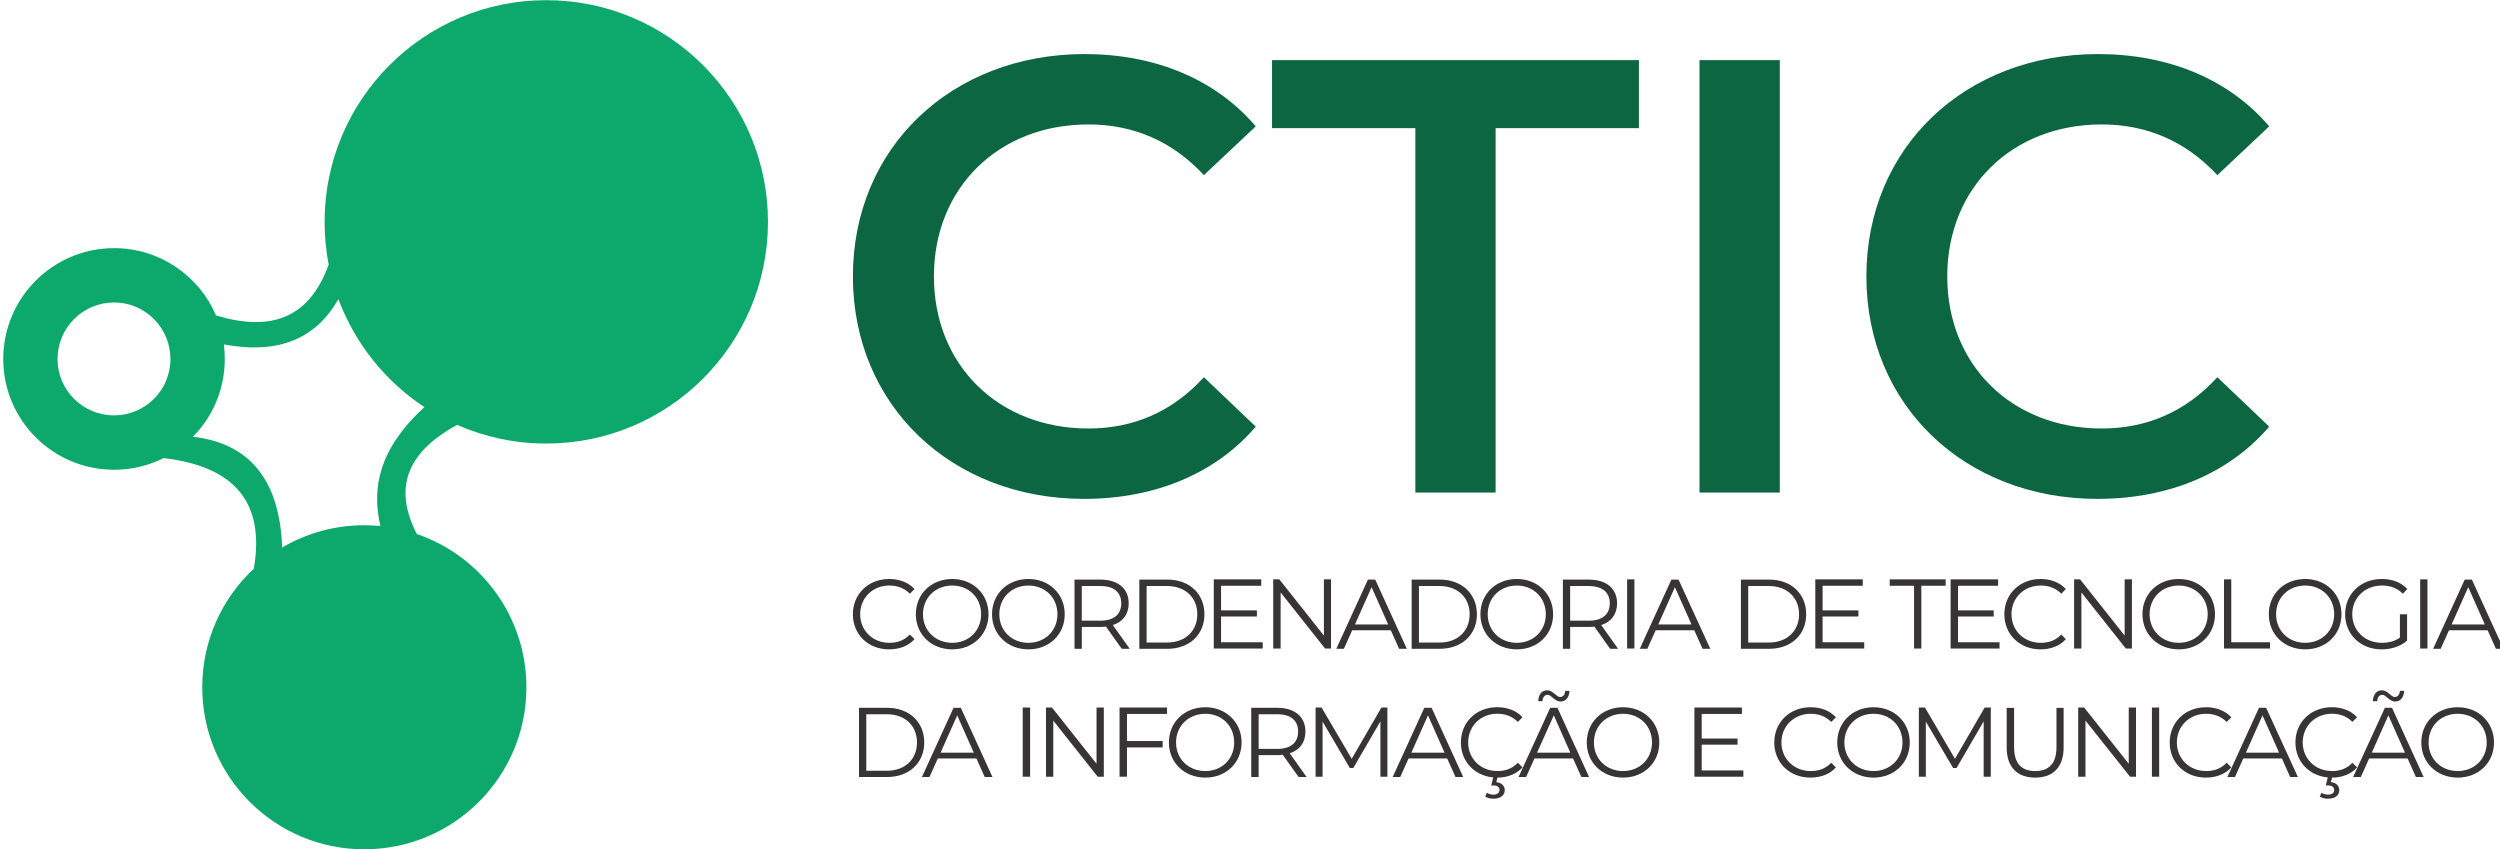 <?xml version="1.0" encoding="UTF-8" standalone="no"?>
<!-- Created with Inkscape (http://www.inkscape.org/) -->

<svg
   width="328.855mm"
   height="111.681mm"
   viewBox="0 0 328.855 111.681"
   version="1.1"
   id="svg1"
   xml:space="preserve"
   xmlns="http://www.w3.org/2000/svg"
   xmlns:svg="http://www.w3.org/2000/svg"><defs
     id="defs1" /><g
     id="layer1"
     transform="translate(-877.418,352.549)"><g
       id="g85-4"
       transform="matrix(3.934,0,0,3.934,-2433.343,-509.933)"><path
         fill="#373435"
         fill-rule="nonzero"
         d="m 871.303,61.719 c 0.341,0 0.648,-0.112 0.853,-0.341 L 871.999,61.222 c -0.19,0.2 -0.419,0.278 -0.687,0.278 -0.555,0 -0.974,-0.409 -0.974,-0.955 0,-0.551 0.419,-0.96 0.974,-0.96 0.268,0 0.497,0.083 0.687,0.273 l 0.156,-0.156 c -0.205,-0.224 -0.512,-0.336 -0.848,-0.336 -0.697,0 -1.213,0.502 -1.213,1.179 0,0.677 0.516,1.174 1.208,1.174 z"
         id="path39-9"
         style="clip-rule:evenodd;stroke-width:0.487;image-rendering:optimizeQuality;shape-rendering:geometricPrecision;text-rendering:geometricPrecision" /><path
         id="path40-0"
         fill="#373435"
         fill-rule="nonzero"
         d="m 873.417,61.719 c 0.692,0 1.213,-0.497 1.213,-1.174 0,-0.677 -0.521,-1.179 -1.213,-1.179 -0.702,0 -1.218,0.502 -1.218,1.179 0,0.672 0.516,1.174 1.218,1.174 z m 0,-0.219 c -0.56,0 -0.979,-0.404 -0.979,-0.955 0,-0.555 0.419,-0.96 0.979,-0.96 0.555,0 0.965,0.404 0.965,0.96 0,0.551 -0.409,0.955 -0.965,0.955 z"
         style="clip-rule:evenodd;stroke-width:0.487;image-rendering:optimizeQuality;shape-rendering:geometricPrecision;text-rendering:geometricPrecision" /><path
         id="path41-2"
         fill="#373435"
         fill-rule="nonzero"
         d="m 875.965,61.719 c 0.697,0 1.213,-0.497 1.213,-1.174 0,-0.677 -0.516,-1.179 -1.213,-1.179 -0.702,0 -1.218,0.502 -1.218,1.179 0,0.672 0.516,1.174 1.218,1.174 z m 0,-0.219 c -0.56,0 -0.974,-0.404 -0.974,-0.955 0,-0.555 0.414,-0.96 0.974,-0.96 0.555,0 0.969,0.404 0.969,0.96 0,0.551 -0.414,0.955 -0.969,0.955 z"
         style="clip-rule:evenodd;stroke-width:0.487;image-rendering:optimizeQuality;shape-rendering:geometricPrecision;text-rendering:geometricPrecision" /><path
         id="path42-0"
         fill="#373435"
         fill-rule="nonzero"
         d="m 879.351,61.7 -0.565,-0.794 c 0.336,-0.107 0.531,-0.361 0.531,-0.726 0,-0.497 -0.361,-0.794 -0.945,-0.794 h -0.867 v 2.314 h 0.244 v -0.731 h 0.624 c 0.063,0 0.122,-0.005 0.185,-0.01 l 0.526,0.741 z m -0.989,-0.94 h -0.614 v -1.159 h 0.614 c 0.463,0 0.706,0.209 0.706,0.58 0,0.365 -0.244,0.58 -0.706,0.58 z"
         style="clip-rule:evenodd;stroke-width:0.487;image-rendering:optimizeQuality;shape-rendering:geometricPrecision;text-rendering:geometricPrecision" /><path
         id="path43-1"
         fill="#373435"
         fill-rule="nonzero"
         d="m 879.672,61.7 h 0.94 c 0.741,0 1.237,-0.477 1.237,-1.155 0,-0.682 -0.497,-1.159 -1.237,-1.159 h -0.94 z m 0.244,-0.209 v -1.89 h 0.682 c 0.614,0 1.013,0.39 1.013,0.945 0,0.555 -0.399,0.945 -1.013,0.945 z"
         style="clip-rule:evenodd;stroke-width:0.487;image-rendering:optimizeQuality;shape-rendering:geometricPrecision;text-rendering:geometricPrecision" /><polygon
         id="polygon43-9"
         fill="#373435"
         fill-rule="nonzero"
         points="90.13,46.12 87.67,46.12 87.67,44.43 90.43,44.43 90.43,43.99 87.17,43.99 87.17,48.74 90.53,48.74 90.53,48.31 87.67,48.31 87.67,46.54 90.13,46.54 "
         transform="matrix(0.487,0,0,0.487,839.71,37.955)"
         style="clip-rule:evenodd;image-rendering:optimizeQuality;shape-rendering:geometricPrecision;text-rendering:geometricPrecision" /><polygon
         id="polygon44-6"
         fill="#373435"
         fill-rule="nonzero"
         points="94.73,47.85 91.67,43.99 91.25,43.99 91.25,48.74 91.76,48.74 91.76,44.89 94.81,48.74 95.22,48.74 95.22,43.99 94.73,43.99 "
         transform="matrix(0.487,0,0,0.487,839.71,37.955)"
         style="clip-rule:evenodd;image-rendering:optimizeQuality;shape-rendering:geometricPrecision;text-rendering:geometricPrecision" /><path
         id="path44-2"
         fill="#373435"
         fill-rule="nonzero"
         d="m 888.359,61.7 h 0.258 l -1.057,-2.314 h -0.244 l -1.057,2.314 h 0.253 l 0.278,-0.619 h 1.291 z m -1.476,-0.814 0.555,-1.247 0.555,1.247 z"
         style="clip-rule:evenodd;stroke-width:0.487;image-rendering:optimizeQuality;shape-rendering:geometricPrecision;text-rendering:geometricPrecision" /><path
         id="path45-1"
         fill="#373435"
         fill-rule="nonzero"
         d="m 888.778,61.7 h 0.94 c 0.741,0 1.242,-0.477 1.242,-1.155 0,-0.682 -0.502,-1.159 -1.242,-1.159 h -0.94 z m 0.244,-0.209 v -1.89 h 0.687 c 0.614,0 1.008,0.39 1.008,0.945 0,0.555 -0.395,0.945 -1.008,0.945 z"
         style="clip-rule:evenodd;stroke-width:0.487;image-rendering:optimizeQuality;shape-rendering:geometricPrecision;text-rendering:geometricPrecision" /><path
         id="path46-2"
         fill="#373435"
         fill-rule="nonzero"
         d="m 892.295,61.719 c 0.697,0 1.213,-0.497 1.213,-1.174 0,-0.677 -0.516,-1.179 -1.213,-1.179 -0.702,0 -1.218,0.502 -1.218,1.179 0,0.672 0.516,1.174 1.218,1.174 z m 0,-0.219 c -0.56,0 -0.974,-0.404 -0.974,-0.955 0,-0.555 0.414,-0.96 0.974,-0.96 0.555,0 0.969,0.404 0.969,0.96 0,0.551 -0.414,0.955 -0.969,0.955 z"
         style="clip-rule:evenodd;stroke-width:0.487;image-rendering:optimizeQuality;shape-rendering:geometricPrecision;text-rendering:geometricPrecision" /><path
         id="path47-0"
         fill="#373435"
         fill-rule="nonzero"
         d="m 895.681,61.7 -0.565,-0.794 c 0.336,-0.107 0.531,-0.361 0.531,-0.726 0,-0.497 -0.361,-0.794 -0.945,-0.794 h -0.867 v 2.314 h 0.244 v -0.731 h 0.624 c 0.063,0 0.127,-0.005 0.185,-0.01 l 0.526,0.741 z m -0.989,-0.94 h -0.614 v -1.159 h 0.614 c 0.463,0 0.711,0.209 0.711,0.58 0,0.365 -0.248,0.58 -0.711,0.58 z"
         style="clip-rule:evenodd;stroke-width:0.487;image-rendering:optimizeQuality;shape-rendering:geometricPrecision;text-rendering:geometricPrecision" /><polygon
         id="polygon47-7"
         fill="#373435"
         fill-rule="nonzero"
         points="115.55,43.99 115.55,48.74 116.05,48.74 116.05,43.99 "
         transform="matrix(0.487,0,0,0.487,839.71,37.955)"
         style="clip-rule:evenodd;image-rendering:optimizeQuality;shape-rendering:geometricPrecision;text-rendering:geometricPrecision" /><path
         id="path48-3"
         fill="#373435"
         fill-rule="nonzero"
         d="m 898.506,61.7 h 0.258 l -1.062,-2.314 h -0.239 l -1.057,2.314 h 0.253 l 0.278,-0.619 h 1.291 z m -1.481,-0.814 0.555,-1.247 0.555,1.247 z"
         style="clip-rule:evenodd;stroke-width:0.487;image-rendering:optimizeQuality;shape-rendering:geometricPrecision;text-rendering:geometricPrecision" /><path
         id="path49-1"
         fill="#373435"
         fill-rule="nonzero"
         d="m 899.788,61.7 h 0.945 c 0.741,0 1.237,-0.477 1.237,-1.155 0,-0.682 -0.497,-1.159 -1.237,-1.159 h -0.945 z m 0.244,-0.209 v -1.89 h 0.687 c 0.614,0 1.013,0.39 1.013,0.945 0,0.555 -0.399,0.945 -1.013,0.945 z"
         style="clip-rule:evenodd;stroke-width:0.487;image-rendering:optimizeQuality;shape-rendering:geometricPrecision;text-rendering:geometricPrecision" /><polygon
         id="polygon49-1"
         fill="#373435"
         fill-rule="nonzero"
         points="131.43,46.12 128.97,46.12 128.97,44.43 131.73,44.43 131.73,43.99 128.47,43.99 128.47,48.74 131.83,48.74 131.83,48.31 128.97,48.31 128.97,46.54 131.43,46.54 "
         transform="matrix(0.487,0,0,0.487,839.71,37.955)"
         style="clip-rule:evenodd;image-rendering:optimizeQuality;shape-rendering:geometricPrecision;text-rendering:geometricPrecision" /><polygon
         id="polygon50-9"
         fill="#373435"
         fill-rule="nonzero"
         points="137.42,44.43 137.42,43.99 133.58,43.99 133.58,44.43 135.25,44.43 135.25,48.74 135.75,48.74 135.75,44.43 "
         transform="matrix(0.487,0,0,0.487,839.71,37.955)"
         style="clip-rule:evenodd;image-rendering:optimizeQuality;shape-rendering:geometricPrecision;text-rendering:geometricPrecision" /><polygon
         id="polygon51-0"
         fill="#373435"
         fill-rule="nonzero"
         points="140.72,46.12 138.27,46.12 138.27,44.43 141.02,44.43 141.02,43.99 137.76,43.99 137.76,48.74 141.12,48.74 141.12,48.31 138.27,48.31 138.27,46.54 140.72,46.54 "
         transform="matrix(0.487,0,0,0.487,839.71,37.955)"
         style="clip-rule:evenodd;image-rendering:optimizeQuality;shape-rendering:geometricPrecision;text-rendering:geometricPrecision" /><path
         id="path51-5"
         fill="#373435"
         fill-rule="nonzero"
         d="m 909.804,61.719 c 0.341,0 0.643,-0.112 0.848,-0.341 l -0.151,-0.156 c -0.19,0.2 -0.424,0.278 -0.687,0.278 -0.56,0 -0.979,-0.409 -0.979,-0.955 0,-0.551 0.419,-0.96 0.979,-0.96 0.263,0 0.497,0.083 0.687,0.273 l 0.151,-0.156 c -0.205,-0.224 -0.507,-0.336 -0.843,-0.336 -0.697,0 -1.213,0.502 -1.213,1.179 0,0.677 0.516,1.174 1.208,1.174 z"
         style="clip-rule:evenodd;stroke-width:0.487;image-rendering:optimizeQuality;shape-rendering:geometricPrecision;text-rendering:geometricPrecision" /><polygon
         id="polygon52-6"
         fill="#373435"
         fill-rule="nonzero"
         points="149.71,47.85 146.65,43.99 146.24,43.99 146.24,48.74 146.74,48.74 146.74,44.89 149.79,48.74 150.21,48.74 150.21,43.99 149.71,43.99 "
         transform="matrix(0.487,0,0,0.487,839.71,37.955)"
         style="clip-rule:evenodd;image-rendering:optimizeQuality;shape-rendering:geometricPrecision;text-rendering:geometricPrecision" /><path
         id="path52-7"
         fill="#373435"
         fill-rule="nonzero"
         d="m 914.427,61.719 c 0.697,0 1.213,-0.497 1.213,-1.174 0,-0.677 -0.516,-1.179 -1.213,-1.179 -0.702,0 -1.213,0.502 -1.213,1.179 0,0.672 0.512,1.174 1.213,1.174 z m 0,-0.219 c -0.555,0 -0.974,-0.404 -0.974,-0.955 0,-0.555 0.419,-0.96 0.974,-0.96 0.555,0 0.969,0.404 0.969,0.96 0,0.551 -0.414,0.955 -0.969,0.955 z"
         style="clip-rule:evenodd;stroke-width:0.487;image-rendering:optimizeQuality;shape-rendering:geometricPrecision;text-rendering:geometricPrecision" /><polygon
         id="polygon53-7"
         fill="#373435"
         fill-rule="nonzero"
         points="157.03,48.31 157.03,43.99 156.53,43.99 156.53,48.74 159.69,48.74 159.69,48.31 "
         transform="matrix(0.487,0,0,0.487,839.71,37.955)"
         style="clip-rule:evenodd;image-rendering:optimizeQuality;shape-rendering:geometricPrecision;text-rendering:geometricPrecision" /><path
         id="path53-4"
         fill="#373435"
         fill-rule="nonzero"
         d="m 918.656,61.719 c 0.697,0 1.213,-0.497 1.213,-1.174 0,-0.677 -0.516,-1.179 -1.213,-1.179 -0.702,0 -1.218,0.502 -1.218,1.179 0,0.672 0.516,1.174 1.218,1.174 z m 0,-0.219 c -0.56,0 -0.974,-0.404 -0.974,-0.955 0,-0.555 0.414,-0.96 0.974,-0.96 0.555,0 0.969,0.404 0.969,0.96 0,0.551 -0.414,0.955 -0.969,0.955 z"
         style="clip-rule:evenodd;stroke-width:0.487;image-rendering:optimizeQuality;shape-rendering:geometricPrecision;text-rendering:geometricPrecision" /><path
         id="path54-0"
         fill="#373435"
         fill-rule="nonzero"
         d="m 921.822,61.325 c -0.175,0.127 -0.38,0.175 -0.604,0.175 -0.565,0 -0.989,-0.409 -0.989,-0.955 0,-0.555 0.424,-0.96 0.994,-0.96 0.273,0 0.502,0.078 0.697,0.273 l 0.151,-0.156 c -0.205,-0.224 -0.507,-0.336 -0.857,-0.336 -0.706,0 -1.223,0.502 -1.223,1.179 0,0.677 0.516,1.174 1.218,1.174 0.322,0 0.633,-0.097 0.853,-0.292 v -0.882 h -0.239 z"
         style="clip-rule:evenodd;stroke-width:0.487;image-rendering:optimizeQuality;shape-rendering:geometricPrecision;text-rendering:geometricPrecision" /><polygon
         id="polygon54-6"
         fill="#373435"
         fill-rule="nonzero"
         points="170,43.99 170,48.74 170.5,48.74 170.5,43.99 "
         transform="matrix(0.487,0,0,0.487,839.71,37.955)"
         style="clip-rule:evenodd;image-rendering:optimizeQuality;shape-rendering:geometricPrecision;text-rendering:geometricPrecision" /><path
         id="path55-4"
         fill="#373435"
         fill-rule="nonzero"
         d="m 925.033,61.7 h 0.253 L 924.229,59.386 h -0.239 l -1.057,2.314 h 0.253 l 0.278,-0.619 h 1.291 z m -1.481,-0.814 0.555,-1.247 0.555,1.247 z"
         style="clip-rule:evenodd;stroke-width:0.487;image-rendering:optimizeQuality;shape-rendering:geometricPrecision;text-rendering:geometricPrecision" /><path
         id="path56-7"
         fill="#373435"
         fill-rule="nonzero"
         d="m 870.299,65.987 h 0.94 c 0.741,0 1.242,-0.477 1.242,-1.155 0,-0.682 -0.502,-1.159 -1.242,-1.159 h -0.94 z m 0.244,-0.209 v -1.89 h 0.687 c 0.614,0 1.008,0.39 1.008,0.945 0,0.555 -0.395,0.945 -1.008,0.945 z"
         style="clip-rule:evenodd;stroke-width:0.487;image-rendering:optimizeQuality;shape-rendering:geometricPrecision;text-rendering:geometricPrecision" /><path
         id="path57-4"
         fill="#373435"
         fill-rule="nonzero"
         d="m 874.503,65.987 h 0.258 l -1.057,-2.314 h -0.244 l -1.057,2.314 h 0.253 l 0.278,-0.619 h 1.291 z m -1.476,-0.814 0.555,-1.247 0.555,1.247 z"
         style="clip-rule:evenodd;stroke-width:0.487;image-rendering:optimizeQuality;shape-rendering:geometricPrecision;text-rendering:geometricPrecision" /><polygon
         id="polygon57-8"
         fill="#373435"
         fill-rule="nonzero"
         points="74.05,52.79 74.05,57.54 74.56,57.54 74.56,52.79 "
         transform="matrix(0.487,0,0,0.487,839.71,37.955)"
         style="clip-rule:evenodd;image-rendering:optimizeQuality;shape-rendering:geometricPrecision;text-rendering:geometricPrecision" /><polygon
         id="polygon58-5"
         fill="#373435"
         fill-rule="nonzero"
         points="79.12,56.65 76.06,52.79 75.65,52.79 75.65,57.54 76.15,57.54 76.15,53.69 79.2,57.54 79.62,57.54 79.62,52.79 79.12,52.79 "
         transform="matrix(0.487,0,0,0.487,839.71,37.955)"
         style="clip-rule:evenodd;image-rendering:optimizeQuality;shape-rendering:geometricPrecision;text-rendering:geometricPrecision" /><polygon
         id="polygon59-8"
         fill="#373435"
         fill-rule="nonzero"
         points="83.96,52.79 80.7,52.79 80.7,57.54 81.21,57.54 81.21,55.53 83.66,55.53 83.66,55.09 81.21,55.09 81.21,53.23 83.96,53.23 "
         transform="matrix(0.487,0,0,0.487,839.71,37.955)"
         style="clip-rule:evenodd;image-rendering:optimizeQuality;shape-rendering:geometricPrecision;text-rendering:geometricPrecision" /><path
         id="path59-2"
         fill="#373435"
         fill-rule="nonzero"
         d="m 881.879,66.007 c 0.692,0 1.213,-0.497 1.213,-1.174 0,-0.677 -0.521,-1.179 -1.213,-1.179 -0.702,0 -1.218,0.502 -1.218,1.179 0,0.672 0.516,1.174 1.218,1.174 z m 0,-0.219 c -0.56,0 -0.979,-0.404 -0.979,-0.955 0,-0.555 0.419,-0.96 0.979,-0.96 0.555,0 0.965,0.404 0.965,0.96 0,0.551 -0.409,0.955 -0.965,0.955 z"
         style="clip-rule:evenodd;stroke-width:0.487;image-rendering:optimizeQuality;shape-rendering:geometricPrecision;text-rendering:geometricPrecision" /><path
         id="path60-6"
         fill="#373435"
         fill-rule="nonzero"
         d="m 885.265,65.987 -0.565,-0.794 c 0.336,-0.107 0.526,-0.361 0.526,-0.726 0,-0.497 -0.356,-0.794 -0.945,-0.794 h -0.867 v 2.314 h 0.248 v -0.731 h 0.619 c 0.068,0 0.127,-0.005 0.185,-0.015 l 0.531,0.745 z m -0.989,-0.94 h -0.614 v -1.159 h 0.614 c 0.463,0 0.706,0.209 0.706,0.58 0,0.365 -0.244,0.58 -0.706,0.58 z"
         style="clip-rule:evenodd;stroke-width:0.487;image-rendering:optimizeQuality;shape-rendering:geometricPrecision;text-rendering:geometricPrecision" /><polygon
         id="polygon60-0"
         fill="#373435"
         fill-rule="nonzero"
         points="99.09,52.79 98.68,52.79 96.64,56.31 94.57,52.79 94.16,52.79 94.16,57.54 94.64,57.54 94.64,53.76 96.51,56.94 96.75,56.94 98.61,53.74 98.61,57.54 99.09,57.54 "
         transform="matrix(0.487,0,0,0.487,839.71,37.955)"
         style="clip-rule:evenodd;image-rendering:optimizeQuality;shape-rendering:geometricPrecision;text-rendering:geometricPrecision" /><path
         id="path61-6"
         fill="#373435"
         fill-rule="nonzero"
         d="m 890.244,65.987 h 0.258 l -1.057,-2.314 h -0.244 l -1.057,2.314 h 0.253 l 0.278,-0.619 h 1.291 z m -1.476,-0.814 0.555,-1.247 0.555,1.247 z"
         style="clip-rule:evenodd;stroke-width:0.487;image-rendering:optimizeQuality;shape-rendering:geometricPrecision;text-rendering:geometricPrecision" /><path
         id="path62-6"
         fill="#373435"
         fill-rule="nonzero"
         d="m 891.642,65.787 c -0.555,0 -0.974,-0.409 -0.974,-0.955 0,-0.551 0.419,-0.96 0.974,-0.96 0.268,0 0.497,0.083 0.687,0.273 l 0.156,-0.156 c -0.205,-0.224 -0.512,-0.336 -0.848,-0.336 -0.697,0 -1.213,0.502 -1.213,1.179 0,0.633 0.453,1.111 1.082,1.169 l -0.068,0.268 h 0.073 c 0.141,0 0.205,0.063 0.205,0.151 0,0.097 -0.073,0.156 -0.205,0.156 -0.078,0 -0.151,-0.019 -0.214,-0.063 l -0.059,0.127 c 0.078,0.054 0.171,0.073 0.278,0.073 0.219,0 0.375,-0.107 0.375,-0.287 0,-0.141 -0.102,-0.248 -0.283,-0.268 l 0.039,-0.151 c 0.336,0 0.633,-0.117 0.838,-0.341 l -0.156,-0.156 c -0.19,0.2 -0.419,0.278 -0.687,0.278 z"
         style="clip-rule:evenodd;stroke-width:0.487;image-rendering:optimizeQuality;shape-rendering:geometricPrecision;text-rendering:geometricPrecision" /><path
         id="path63-4"
         fill="#373435"
         fill-rule="nonzero"
         d="m 893.323,63.239 c 0.136,0 0.229,0.224 0.434,0.224 0.175,0 0.292,-0.141 0.297,-0.356 h -0.141 c -0.005,0.127 -0.073,0.205 -0.171,0.205 -0.132,0 -0.229,-0.224 -0.434,-0.224 -0.175,0 -0.292,0.141 -0.297,0.365 h 0.141 c 0.005,-0.132 0.073,-0.214 0.171,-0.214 z m 1.13,2.748 h 0.258 l -1.057,-2.314 h -0.244 l -1.057,2.314 h 0.253 l 0.278,-0.619 h 1.291 z m -1.481,-0.814 0.56,-1.247 0.551,1.247 z"
         style="clip-rule:evenodd;stroke-width:0.487;image-rendering:optimizeQuality;shape-rendering:geometricPrecision;text-rendering:geometricPrecision" /><path
         id="path64-6"
         fill="#373435"
         fill-rule="nonzero"
         d="m 895.846,66.007 c 0.697,0 1.213,-0.497 1.213,-1.174 0,-0.677 -0.516,-1.179 -1.213,-1.179 -0.697,0 -1.213,0.502 -1.213,1.179 0,0.672 0.516,1.174 1.213,1.174 z m 0,-0.219 c -0.555,0 -0.974,-0.404 -0.974,-0.955 0,-0.555 0.419,-0.96 0.974,-0.96 0.555,0 0.969,0.404 0.969,0.96 0,0.551 -0.414,0.955 -0.969,0.955 z"
         style="clip-rule:evenodd;stroke-width:0.487;image-rendering:optimizeQuality;shape-rendering:geometricPrecision;text-rendering:geometricPrecision" /><polygon
         id="polygon64-2"
         fill="#373435"
         fill-rule="nonzero"
         points="123.13,54.92 120.67,54.92 120.67,53.23 123.43,53.23 123.43,52.79 120.17,52.79 120.17,57.54 123.53,57.54 123.53,57.11 120.67,57.11 120.67,55.34 123.13,55.34 "
         transform="matrix(0.487,0,0,0.487,839.71,37.955)"
         style="clip-rule:evenodd;image-rendering:optimizeQuality;shape-rendering:geometricPrecision;text-rendering:geometricPrecision" /><path
         id="path65-8"
         fill="#373435"
         fill-rule="nonzero"
         d="m 902.111,66.007 c 0.341,0 0.648,-0.112 0.853,-0.341 l -0.156,-0.156 c -0.19,0.2 -0.419,0.278 -0.687,0.278 -0.555,0 -0.979,-0.409 -0.979,-0.955 0,-0.551 0.424,-0.96 0.979,-0.96 0.268,0 0.497,0.083 0.687,0.273 l 0.156,-0.156 c -0.205,-0.224 -0.512,-0.336 -0.848,-0.336 -0.697,0 -1.213,0.502 -1.213,1.179 0,0.677 0.516,1.174 1.208,1.174 z"
         style="clip-rule:evenodd;stroke-width:0.487;image-rendering:optimizeQuality;shape-rendering:geometricPrecision;text-rendering:geometricPrecision" /><path
         id="path66-9"
         fill="#373435"
         fill-rule="nonzero"
         d="m 904.221,66.007 c 0.697,0 1.213,-0.497 1.213,-1.174 0,-0.677 -0.516,-1.179 -1.213,-1.179 -0.697,0 -1.213,0.502 -1.213,1.179 0,0.672 0.516,1.174 1.213,1.174 z m 0,-0.219 c -0.555,0 -0.974,-0.404 -0.974,-0.955 0,-0.555 0.419,-0.96 0.974,-0.96 0.555,0 0.969,0.404 0.969,0.96 0,0.551 -0.414,0.955 -0.969,0.955 z"
         style="clip-rule:evenodd;stroke-width:0.487;image-rendering:optimizeQuality;shape-rendering:geometricPrecision;text-rendering:geometricPrecision" /><polygon
         id="polygon66-6"
         fill="#373435"
         fill-rule="nonzero"
         points="140.52,52.79 140.1,52.79 138.06,56.31 136,52.79 135.58,52.79 135.58,57.54 136.06,57.54 136.06,53.76 137.93,56.94 138.17,56.94 140.03,53.74 140.03,57.54 140.52,57.54 "
         transform="matrix(0.487,0,0,0.487,839.71,37.955)"
         style="clip-rule:evenodd;image-rendering:optimizeQuality;shape-rendering:geometricPrecision;text-rendering:geometricPrecision" /><path
         id="path67-0"
         fill="#373435"
         fill-rule="nonzero"
         d="m 909.628,66.007 c 0.589,0 0.95,-0.341 0.95,-1.008 v -1.325 h -0.239 v 1.315 c 0,0.551 -0.258,0.799 -0.711,0.799 -0.453,0 -0.706,-0.248 -0.706,-0.799 v -1.315 h -0.248 v 1.325 c 0,0.667 0.361,1.008 0.955,1.008 z"
         style="clip-rule:evenodd;stroke-width:0.487;image-rendering:optimizeQuality;shape-rendering:geometricPrecision;text-rendering:geometricPrecision" /><polygon
         id="polygon67-7"
         fill="#373435"
         fill-rule="nonzero"
         points="149.99,56.65 146.93,52.79 146.52,52.79 146.52,57.54 147.02,57.54 147.02,53.69 150.08,57.54 150.49,57.54 150.49,52.79 149.99,52.79 "
         transform="matrix(0.487,0,0,0.487,839.71,37.955)"
         style="clip-rule:evenodd;image-rendering:optimizeQuality;shape-rendering:geometricPrecision;text-rendering:geometricPrecision" /><polygon
         id="polygon68-0"
         fill="#373435"
         fill-rule="nonzero"
         points="151.58,52.79 151.58,57.54 152.08,57.54 152.08,52.79 "
         transform="matrix(0.487,0,0,0.487,839.71,37.955)"
         style="clip-rule:evenodd;image-rendering:optimizeQuality;shape-rendering:geometricPrecision;text-rendering:geometricPrecision" /><path
         id="path68-1"
         fill="#373435"
         fill-rule="nonzero"
         d="m 915.333,66.007 c 0.341,0 0.643,-0.112 0.853,-0.341 l -0.156,-0.156 c -0.19,0.2 -0.424,0.278 -0.687,0.278 -0.555,0 -0.979,-0.409 -0.979,-0.955 0,-0.551 0.424,-0.96 0.979,-0.96 0.263,0 0.497,0.083 0.687,0.273 l 0.156,-0.156 c -0.209,-0.224 -0.512,-0.336 -0.848,-0.336 -0.697,0 -1.213,0.502 -1.213,1.179 0,0.677 0.516,1.174 1.208,1.174 z"
         style="clip-rule:evenodd;stroke-width:0.487;image-rendering:optimizeQuality;shape-rendering:geometricPrecision;text-rendering:geometricPrecision" /><path
         id="path69-0"
         fill="#373435"
         fill-rule="nonzero"
         d="m 918.154,65.987 h 0.258 l -1.062,-2.314 h -0.239 l -1.057,2.314 h 0.253 l 0.278,-0.619 h 1.291 z m -1.481,-0.814 0.555,-1.247 0.555,1.247 z"
         style="clip-rule:evenodd;stroke-width:0.487;image-rendering:optimizeQuality;shape-rendering:geometricPrecision;text-rendering:geometricPrecision" /><path
         id="path70-1"
         fill="#373435"
         fill-rule="nonzero"
         d="m 919.552,65.787 c -0.56,0 -0.979,-0.409 -0.979,-0.955 0,-0.551 0.419,-0.96 0.979,-0.96 0.263,0 0.497,0.083 0.682,0.273 l 0.156,-0.156 c -0.205,-0.224 -0.507,-0.336 -0.843,-0.336 -0.702,0 -1.218,0.502 -1.218,1.179 0,0.633 0.453,1.111 1.082,1.169 l -0.068,0.268 h 0.078 c 0.136,0 0.205,0.063 0.205,0.151 0,0.097 -0.073,0.156 -0.205,0.156 -0.083,0 -0.151,-0.019 -0.219,-0.063 l -0.059,0.127 c 0.083,0.054 0.171,0.073 0.278,0.073 0.224,0 0.375,-0.107 0.375,-0.287 0,-0.141 -0.097,-0.248 -0.283,-0.268 l 0.044,-0.151 c 0.331,0 0.633,-0.117 0.833,-0.341 l -0.156,-0.156 c -0.185,0.2 -0.419,0.278 -0.682,0.278 z"
         style="clip-rule:evenodd;stroke-width:0.487;image-rendering:optimizeQuality;shape-rendering:geometricPrecision;text-rendering:geometricPrecision" /><path
         id="path71-3"
         fill="#373435"
         fill-rule="nonzero"
         d="m 921.233,63.239 c 0.132,0 0.229,0.224 0.434,0.224 0.175,0 0.287,-0.141 0.297,-0.356 h -0.141 c -0.01,0.127 -0.073,0.205 -0.175,0.205 -0.127,0 -0.224,-0.224 -0.434,-0.224 -0.171,0 -0.287,0.141 -0.297,0.365 h 0.146 c 0.005,-0.132 0.073,-0.214 0.171,-0.214 z m 1.125,2.748 h 0.258 l -1.057,-2.314 h -0.239 l -1.062,2.314 h 0.258 l 0.278,-0.619 h 1.286 z m -1.476,-0.814 0.555,-1.247 0.555,1.247 z"
         style="clip-rule:evenodd;stroke-width:0.487;image-rendering:optimizeQuality;shape-rendering:geometricPrecision;text-rendering:geometricPrecision" /><path
         id="path72-7"
         fill="#373435"
         fill-rule="nonzero"
         d="m 923.756,66.007 c 0.692,0 1.213,-0.497 1.213,-1.174 0,-0.677 -0.521,-1.179 -1.213,-1.179 -0.702,0 -1.218,0.502 -1.218,1.179 0,0.672 0.516,1.174 1.218,1.174 z m 0,-0.219 c -0.56,0 -0.974,-0.404 -0.974,-0.955 0,-0.555 0.414,-0.96 0.974,-0.96 0.555,0 0.969,0.404 0.969,0.96 0,0.551 -0.414,0.955 -0.969,0.955 z"
         style="clip-rule:evenodd;stroke-width:0.487;image-rendering:optimizeQuality;shape-rendering:geometricPrecision;text-rendering:geometricPrecision" /><path
         fill="#0da86b"
         d="m 845.39,48.303 c 1.53,0 2.845,0.926 3.41,2.251 1.817,0.546 3.108,0.117 3.766,-1.7 -0.088,-0.463 -0.136,-0.94 -0.136,-1.427 0,-4.092 3.318,-7.415 7.41,-7.415 4.097,0 7.415,3.323 7.415,7.415 0,4.092 -3.318,7.41 -7.415,7.41 -1.057,0 -2.066,-0.224 -2.977,-0.624 -1.783,0.965 -2.095,2.202 -1.349,3.649 2.129,0.726 3.664,2.748 3.664,5.125 0,2.991 -2.426,5.417 -5.422,5.417 -2.991,0 -5.417,-2.426 -5.417,-5.417 0,-1.564 0.663,-2.977 1.725,-3.966 0.38,-2.222 -0.648,-3.42 -3.016,-3.698 -0.497,0.248 -1.062,0.39 -1.656,0.39 -2.046,0 -3.707,-1.656 -3.707,-3.703 0,-2.046 1.661,-3.707 3.707,-3.707 z m 7.502,1.705 c -0.736,1.296 -1.958,1.861 -3.829,1.515 0.019,0.161 0.029,0.322 0.029,0.487 0,1.013 -0.404,1.934 -1.067,2.601 1.837,0.205 2.904,1.379 2.986,3.703 0.809,-0.477 1.744,-0.745 2.743,-0.745 0.185,0 0.365,0.01 0.541,0.024 -0.292,-1.267 -0.059,-2.567 1.471,-3.975 -1.306,-0.862 -2.319,-2.124 -2.874,-3.61 z m -7.502,0.112 c 1.043,0 1.885,0.848 1.885,1.89 0,1.043 -0.843,1.885 -1.885,1.885 -1.043,0 -1.89,-0.843 -1.89,-1.885 0,-1.043 0.848,-1.89 1.89,-1.89 z"
         id="path83-7"
         style="clip-rule:evenodd;fill-rule:evenodd;stroke-width:0.487;image-rendering:optimizeQuality;shape-rendering:geometricPrecision;text-rendering:geometricPrecision" /><path
         fill="#0b6641"
         fill-rule="nonzero"
         d="m 877.821,56.687 c 2.377,0 4.404,-0.848 5.744,-2.416 l -1.734,-1.652 c -1.052,1.155 -2.353,1.715 -3.863,1.715 -2.996,0 -5.164,-2.109 -5.164,-5.086 0,-2.972 2.168,-5.081 5.164,-5.081 1.51,0 2.811,0.56 3.863,1.695 l 1.734,-1.632 c -1.34,-1.574 -3.366,-2.416 -5.724,-2.416 -4.438,0 -7.746,3.118 -7.746,7.434 0,4.321 3.308,7.439 7.727,7.439 z"
         id="path84-2"
         style="clip-rule:evenodd;stroke-width:0.487;image-rendering:optimizeQuality;shape-rendering:geometricPrecision;text-rendering:geometricPrecision" /><polygon
         id="polygon84-6"
         fill="#0b6641"
         fill-rule="nonzero"
         points="116.36,13.01 116.36,8.34 91.17,8.34 91.17,13.01 101.01,13.01 101.01,38.03 106.52,38.03 106.52,13.01 "
         transform="matrix(0.487,0,0,0.487,839.71,37.955)"
         style="clip-rule:evenodd;image-rendering:optimizeQuality;shape-rendering:geometricPrecision;text-rendering:geometricPrecision" /><polygon
         id="polygon85-4"
         fill="#0b6641"
         fill-rule="nonzero"
         points="120.52,8.34 120.52,38.03 126.03,38.03 126.03,8.34 "
         transform="matrix(0.487,0,0,0.487,839.71,37.955)"
         style="clip-rule:evenodd;image-rendering:optimizeQuality;shape-rendering:geometricPrecision;text-rendering:geometricPrecision" /><path
         id="path85-5"
         fill="#0b6641"
         fill-rule="nonzero"
         d="m 911.709,56.687 c 2.377,0 4.399,-0.848 5.744,-2.416 l -1.734,-1.652 c -1.057,1.155 -2.358,1.715 -3.868,1.715 -2.991,0 -5.164,-2.109 -5.164,-5.086 0,-2.972 2.173,-5.081 5.164,-5.081 1.51,0 2.811,0.56 3.868,1.695 l 1.734,-1.632 c -1.345,-1.574 -3.366,-2.416 -5.724,-2.416 -4.443,0 -7.746,3.118 -7.746,7.434 0,4.321 3.303,7.439 7.727,7.439 z"
         style="clip-rule:evenodd;stroke-width:0.487;image-rendering:optimizeQuality;shape-rendering:geometricPrecision;text-rendering:geometricPrecision" /></g></g></svg>
